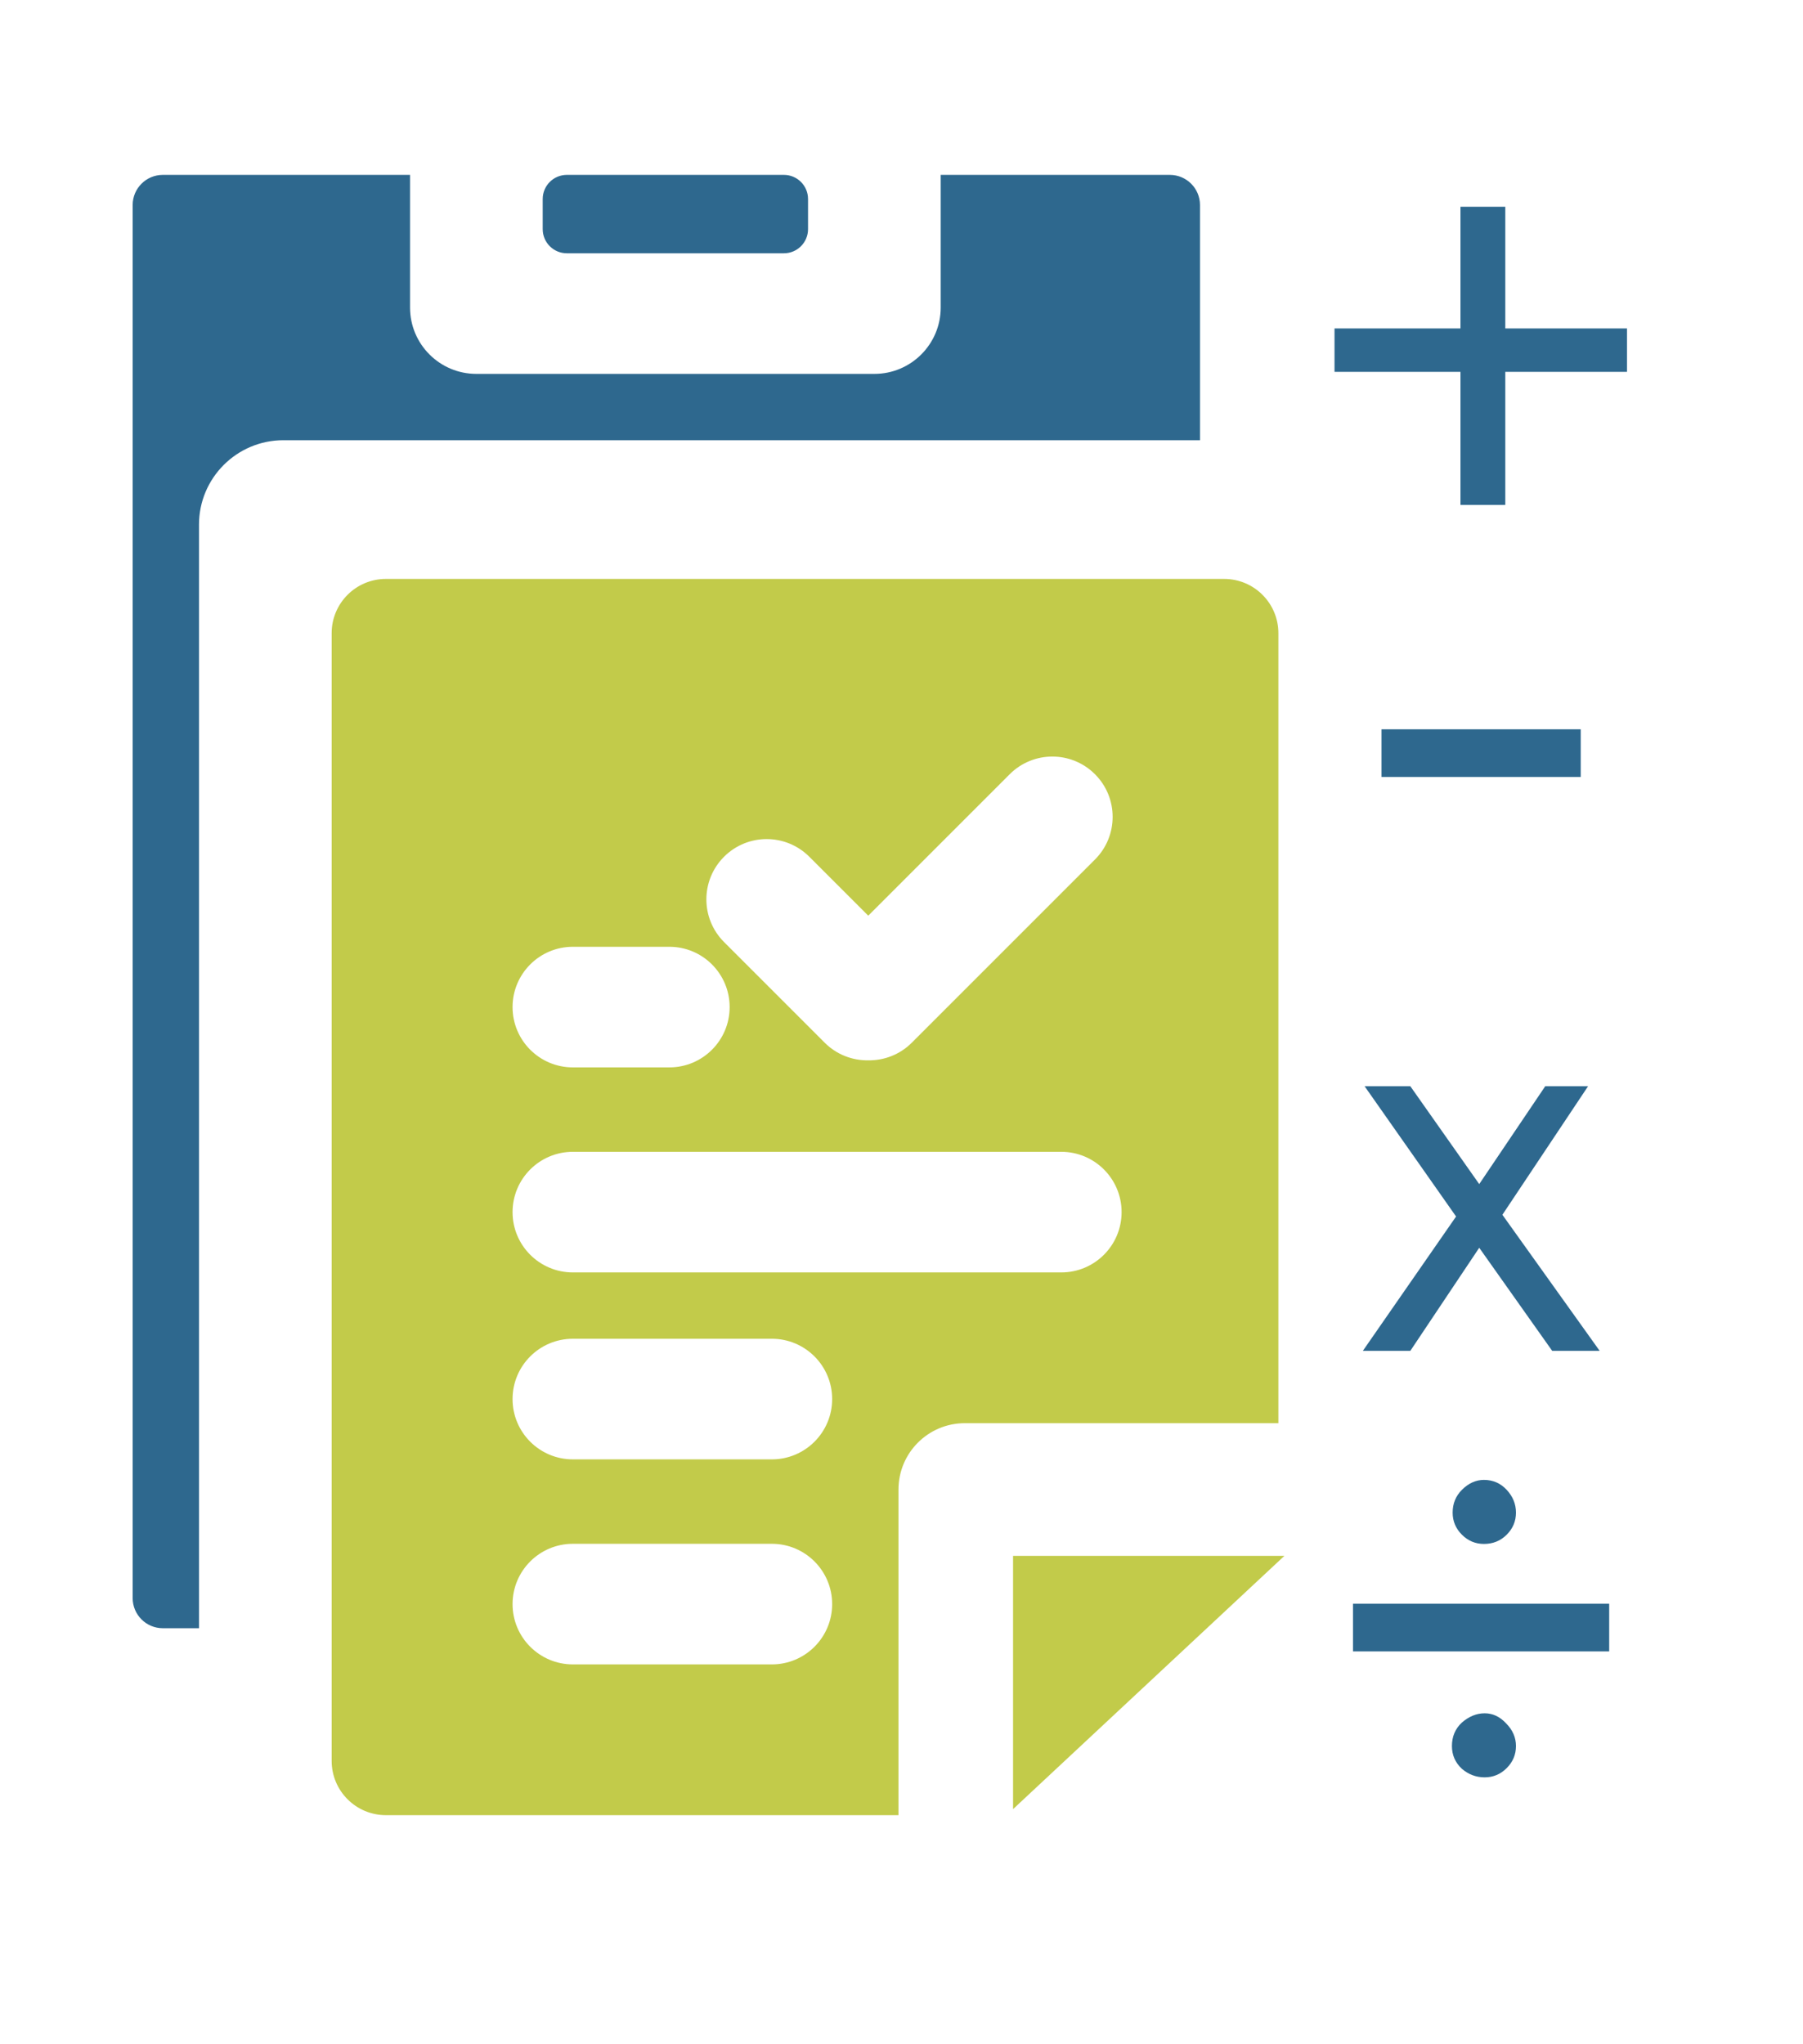 <svg width="299" height="339" viewBox="0 0 299 339" fill="none" xmlns="http://www.w3.org/2000/svg">
<path fill-rule="evenodd" clip-rule="evenodd" d="M68 29H27C24.239 29 22 31.239 22 34V265C22 267.761 24.239 270 27 270H33V87C33 79.268 39.268 73 47 73H199V34C199 31.239 196.761 29 194 29H156V51C156 57.075 151.075 62 145 62H79C72.925 62 68 57.075 68 51V29ZM94 29C91.791 29 90 30.791 90 33V38C90 40.209 91.791 42 94 42H130C132.209 42 134 40.209 134 38V33C134 30.791 132.209 29 130 29H94Z" fill="#2E688E"/>
<path fill-rule="evenodd" clip-rule="evenodd" d="M55 105C55 100.029 59.029 96 64 96H203C207.971 96 212 100.029 212 105V236H160C153.925 236 149 240.925 149 247V301H64C59.029 301 55 296.971 55 292V105ZM143.986 175.829C141.375 175.869 138.751 174.893 136.759 172.901L120.071 156.213C116.166 152.308 116.166 145.976 120.071 142.071C123.976 138.166 130.308 138.166 134.213 142.071L143.986 151.844L167.444 128.386C171.349 124.481 177.681 124.481 181.586 128.386C185.491 132.291 185.491 138.623 181.586 142.528L151.213 172.901C149.221 174.893 146.597 175.869 143.986 175.829ZM95 157C89.477 157 85 161.477 85 167C85 172.523 89.477 177 95 177H111C116.523 177 121 172.523 121 167C121 161.477 116.523 157 111 157H95ZM85 201C85 195.477 89.477 191 95 191H176C181.523 191 186 195.477 186 201C186 206.523 181.523 211 176 211H95C89.477 211 85 206.523 85 201ZM95 222C89.477 222 85 226.477 85 232C85 237.523 89.477 242 95 242H128C133.523 242 138 237.523 138 232C138 226.477 133.523 222 128 222H95ZM95 256C89.477 256 85 260.477 85 266C85 271.523 89.477 276 95 276H128C133.523 276 138 271.523 138 266C138 260.477 133.523 256 128 256H95ZM168 258V300L213 258H168Z" fill="#C2CB4A"/>
<path d="M242.196 83.728V61.662H221.31V54.464H242.196V34.286H249.63V54.464H269.808V61.662H249.63V83.728H242.196Z" fill="#2E688E"/>
<path d="M229.098 128.842V120.936H262.138V128.842H229.098Z" fill="#2E688E"/>
<path d="M226.012 224L241.468 201.728L226.3 180.128H233.884L245.308 196.352L256.252 180.128H263.356L249.148 201.44L265.276 224H257.404L245.308 206.912L233.884 224H226.012Z" fill="#2E688E"/>
<path d="M224.378 273.842V265.936H266.858V273.842H224.378ZM246.09 256.024C244.674 256.024 243.455 255.513 242.432 254.49C241.409 253.467 240.898 252.248 240.898 250.832C240.898 249.337 241.409 248.079 242.432 247.056C243.533 245.955 244.753 245.404 246.09 245.404C247.585 245.404 248.843 245.955 249.866 247.056C250.889 248.157 251.4 249.416 251.4 250.832C251.4 252.248 250.889 253.467 249.866 254.49C248.843 255.513 247.585 256.024 246.09 256.024ZM246.208 294.728C244.792 294.728 243.533 294.256 242.432 293.312C241.331 292.289 240.78 291.031 240.78 289.536C240.78 287.963 241.331 286.665 242.432 285.642C243.612 284.619 244.871 284.108 246.208 284.108C247.545 284.108 248.725 284.659 249.748 285.76C250.849 286.861 251.4 288.12 251.4 289.536C251.4 290.952 250.889 292.171 249.866 293.194C248.843 294.217 247.624 294.728 246.208 294.728Z" fill="#2E688E"/>
</svg>
